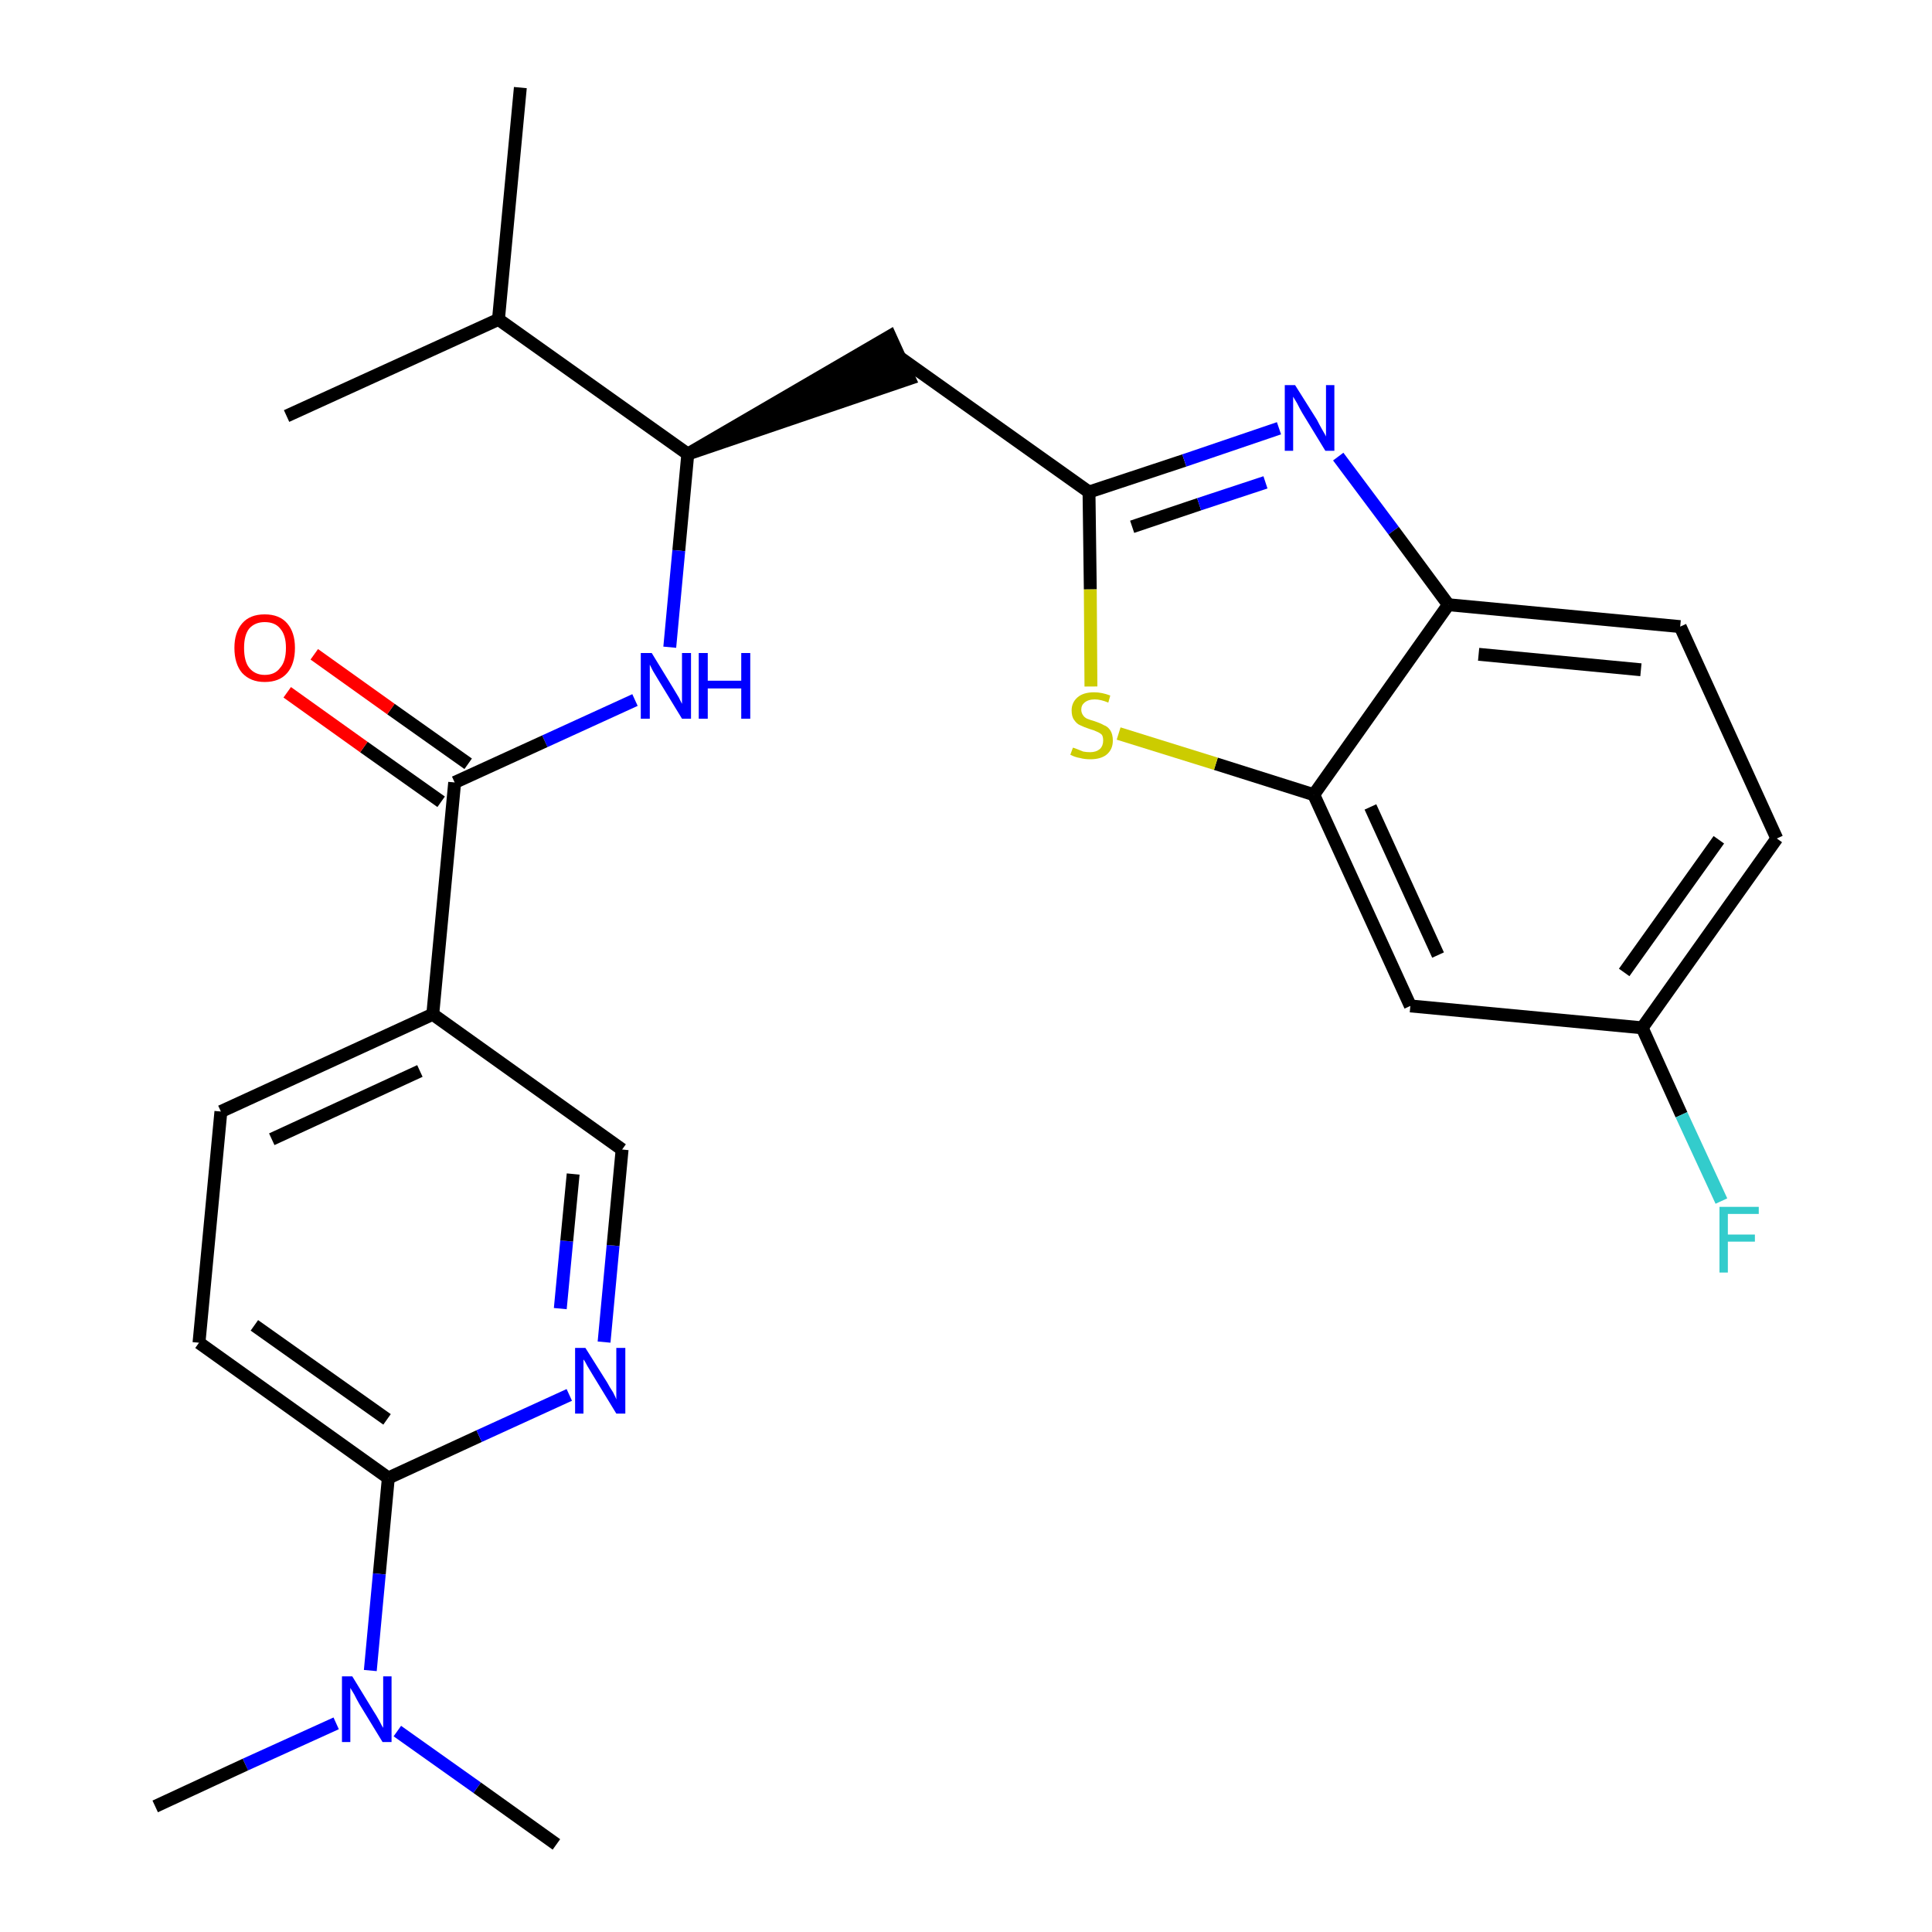 <?xml version='1.0' encoding='iso-8859-1'?>
<svg version='1.1' baseProfile='full'
              xmlns='http://www.w3.org/2000/svg'
                      xmlns:rdkit='http://www.rdkit.org/xml'
                      xmlns:xlink='http://www.w3.org/1999/xlink'
                  xml:space='preserve'
width='300px' height='300px' viewBox='0 0 300 300'>
<!-- END OF HEADER -->
<path class='bond-0 atom-0 atom-1' d='M 80.8,13.6 L 77.4,49.6' style='fill:none;fill-rule:evenodd;stroke:#000000;stroke-width:2.0px;stroke-linecap:butt;stroke-linejoin:miter;stroke-opacity:1' />
<path class='bond-1 atom-1 atom-2' d='M 77.4,49.6 L 44.5,64.6' style='fill:none;fill-rule:evenodd;stroke:#000000;stroke-width:2.0px;stroke-linecap:butt;stroke-linejoin:miter;stroke-opacity:1' />
<path class='bond-2 atom-1 atom-3' d='M 77.4,49.6 L 106.8,70.5' style='fill:none;fill-rule:evenodd;stroke:#000000;stroke-width:2.0px;stroke-linecap:butt;stroke-linejoin:miter;stroke-opacity:1' />
<path class='bond-3 atom-3 atom-4' d='M 106.8,70.5 L 141.2,58.8 L 138.2,52.2 Z' style='fill:#000000;fill-rule:evenodd;fill-opacity:1;stroke:#000000;stroke-width:2.0px;stroke-linecap:butt;stroke-linejoin:miter;stroke-opacity:1;' />
<path class='bond-14 atom-3 atom-15' d='M 106.8,70.5 L 105.4,85.5' style='fill:none;fill-rule:evenodd;stroke:#000000;stroke-width:2.0px;stroke-linecap:butt;stroke-linejoin:miter;stroke-opacity:1' />
<path class='bond-14 atom-3 atom-15' d='M 105.4,85.5 L 104.0,100.5' style='fill:none;fill-rule:evenodd;stroke:#0000FF;stroke-width:2.0px;stroke-linecap:butt;stroke-linejoin:miter;stroke-opacity:1' />
<path class='bond-4 atom-4 atom-5' d='M 139.7,55.5 L 169.1,76.4' style='fill:none;fill-rule:evenodd;stroke:#000000;stroke-width:2.0px;stroke-linecap:butt;stroke-linejoin:miter;stroke-opacity:1' />
<path class='bond-5 atom-5 atom-6' d='M 169.1,76.4 L 183.9,71.5' style='fill:none;fill-rule:evenodd;stroke:#000000;stroke-width:2.0px;stroke-linecap:butt;stroke-linejoin:miter;stroke-opacity:1' />
<path class='bond-5 atom-5 atom-6' d='M 183.9,71.5 L 198.6,66.5' style='fill:none;fill-rule:evenodd;stroke:#0000FF;stroke-width:2.0px;stroke-linecap:butt;stroke-linejoin:miter;stroke-opacity:1' />
<path class='bond-5 atom-5 atom-6' d='M 175.8,81.8 L 186.2,78.3' style='fill:none;fill-rule:evenodd;stroke:#000000;stroke-width:2.0px;stroke-linecap:butt;stroke-linejoin:miter;stroke-opacity:1' />
<path class='bond-5 atom-5 atom-6' d='M 186.2,78.3 L 196.5,74.9' style='fill:none;fill-rule:evenodd;stroke:#0000FF;stroke-width:2.0px;stroke-linecap:butt;stroke-linejoin:miter;stroke-opacity:1' />
<path class='bond-26 atom-14 atom-5' d='M 169.4,106.6 L 169.3,91.5' style='fill:none;fill-rule:evenodd;stroke:#CCCC00;stroke-width:2.0px;stroke-linecap:butt;stroke-linejoin:miter;stroke-opacity:1' />
<path class='bond-26 atom-14 atom-5' d='M 169.3,91.5 L 169.1,76.4' style='fill:none;fill-rule:evenodd;stroke:#000000;stroke-width:2.0px;stroke-linecap:butt;stroke-linejoin:miter;stroke-opacity:1' />
<path class='bond-6 atom-6 atom-7' d='M 207.8,70.9 L 216.4,82.4' style='fill:none;fill-rule:evenodd;stroke:#0000FF;stroke-width:2.0px;stroke-linecap:butt;stroke-linejoin:miter;stroke-opacity:1' />
<path class='bond-6 atom-6 atom-7' d='M 216.4,82.4 L 224.9,93.9' style='fill:none;fill-rule:evenodd;stroke:#000000;stroke-width:2.0px;stroke-linecap:butt;stroke-linejoin:miter;stroke-opacity:1' />
<path class='bond-7 atom-7 atom-8' d='M 224.9,93.9 L 260.9,97.3' style='fill:none;fill-rule:evenodd;stroke:#000000;stroke-width:2.0px;stroke-linecap:butt;stroke-linejoin:miter;stroke-opacity:1' />
<path class='bond-7 atom-7 atom-8' d='M 229.6,101.6 L 254.8,104.0' style='fill:none;fill-rule:evenodd;stroke:#000000;stroke-width:2.0px;stroke-linecap:butt;stroke-linejoin:miter;stroke-opacity:1' />
<path class='bond-28 atom-13 atom-7' d='M 204.0,123.4 L 224.9,93.9' style='fill:none;fill-rule:evenodd;stroke:#000000;stroke-width:2.0px;stroke-linecap:butt;stroke-linejoin:miter;stroke-opacity:1' />
<path class='bond-8 atom-8 atom-9' d='M 260.9,97.3 L 275.9,130.2' style='fill:none;fill-rule:evenodd;stroke:#000000;stroke-width:2.0px;stroke-linecap:butt;stroke-linejoin:miter;stroke-opacity:1' />
<path class='bond-9 atom-9 atom-10' d='M 275.9,130.2 L 255.0,159.6' style='fill:none;fill-rule:evenodd;stroke:#000000;stroke-width:2.0px;stroke-linecap:butt;stroke-linejoin:miter;stroke-opacity:1' />
<path class='bond-9 atom-9 atom-10' d='M 266.9,130.4 L 252.2,151.0' style='fill:none;fill-rule:evenodd;stroke:#000000;stroke-width:2.0px;stroke-linecap:butt;stroke-linejoin:miter;stroke-opacity:1' />
<path class='bond-10 atom-10 atom-11' d='M 255.0,159.6 L 261.1,173.1' style='fill:none;fill-rule:evenodd;stroke:#000000;stroke-width:2.0px;stroke-linecap:butt;stroke-linejoin:miter;stroke-opacity:1' />
<path class='bond-10 atom-10 atom-11' d='M 261.1,173.1 L 267.3,186.5' style='fill:none;fill-rule:evenodd;stroke:#33CCCC;stroke-width:2.0px;stroke-linecap:butt;stroke-linejoin:miter;stroke-opacity:1' />
<path class='bond-11 atom-10 atom-12' d='M 255.0,159.6 L 219.0,156.2' style='fill:none;fill-rule:evenodd;stroke:#000000;stroke-width:2.0px;stroke-linecap:butt;stroke-linejoin:miter;stroke-opacity:1' />
<path class='bond-12 atom-12 atom-13' d='M 219.0,156.2 L 204.0,123.4' style='fill:none;fill-rule:evenodd;stroke:#000000;stroke-width:2.0px;stroke-linecap:butt;stroke-linejoin:miter;stroke-opacity:1' />
<path class='bond-12 atom-12 atom-13' d='M 223.3,148.3 L 212.8,125.3' style='fill:none;fill-rule:evenodd;stroke:#000000;stroke-width:2.0px;stroke-linecap:butt;stroke-linejoin:miter;stroke-opacity:1' />
<path class='bond-13 atom-13 atom-14' d='M 204.0,123.4 L 188.8,118.6' style='fill:none;fill-rule:evenodd;stroke:#000000;stroke-width:2.0px;stroke-linecap:butt;stroke-linejoin:miter;stroke-opacity:1' />
<path class='bond-13 atom-13 atom-14' d='M 188.8,118.6 L 173.7,113.9' style='fill:none;fill-rule:evenodd;stroke:#CCCC00;stroke-width:2.0px;stroke-linecap:butt;stroke-linejoin:miter;stroke-opacity:1' />
<path class='bond-15 atom-15 atom-16' d='M 98.6,108.7 L 84.6,115.1' style='fill:none;fill-rule:evenodd;stroke:#0000FF;stroke-width:2.0px;stroke-linecap:butt;stroke-linejoin:miter;stroke-opacity:1' />
<path class='bond-15 atom-15 atom-16' d='M 84.6,115.1 L 70.6,121.5' style='fill:none;fill-rule:evenodd;stroke:#000000;stroke-width:2.0px;stroke-linecap:butt;stroke-linejoin:miter;stroke-opacity:1' />
<path class='bond-16 atom-16 atom-17' d='M 72.7,118.6 L 60.7,110.1' style='fill:none;fill-rule:evenodd;stroke:#000000;stroke-width:2.0px;stroke-linecap:butt;stroke-linejoin:miter;stroke-opacity:1' />
<path class='bond-16 atom-16 atom-17' d='M 60.7,110.1 L 48.8,101.6' style='fill:none;fill-rule:evenodd;stroke:#FF0000;stroke-width:2.0px;stroke-linecap:butt;stroke-linejoin:miter;stroke-opacity:1' />
<path class='bond-16 atom-16 atom-17' d='M 68.5,124.5 L 56.5,116.0' style='fill:none;fill-rule:evenodd;stroke:#000000;stroke-width:2.0px;stroke-linecap:butt;stroke-linejoin:miter;stroke-opacity:1' />
<path class='bond-16 atom-16 atom-17' d='M 56.5,116.0 L 44.6,107.5' style='fill:none;fill-rule:evenodd;stroke:#FF0000;stroke-width:2.0px;stroke-linecap:butt;stroke-linejoin:miter;stroke-opacity:1' />
<path class='bond-17 atom-16 atom-18' d='M 70.6,121.5 L 67.2,157.5' style='fill:none;fill-rule:evenodd;stroke:#000000;stroke-width:2.0px;stroke-linecap:butt;stroke-linejoin:miter;stroke-opacity:1' />
<path class='bond-18 atom-18 atom-19' d='M 67.2,157.5 L 34.3,172.6' style='fill:none;fill-rule:evenodd;stroke:#000000;stroke-width:2.0px;stroke-linecap:butt;stroke-linejoin:miter;stroke-opacity:1' />
<path class='bond-18 atom-18 atom-19' d='M 65.2,166.3 L 42.2,176.9' style='fill:none;fill-rule:evenodd;stroke:#000000;stroke-width:2.0px;stroke-linecap:butt;stroke-linejoin:miter;stroke-opacity:1' />
<path class='bond-27 atom-26 atom-18' d='M 96.6,178.5 L 67.2,157.5' style='fill:none;fill-rule:evenodd;stroke:#000000;stroke-width:2.0px;stroke-linecap:butt;stroke-linejoin:miter;stroke-opacity:1' />
<path class='bond-19 atom-19 atom-20' d='M 34.3,172.6 L 30.9,208.5' style='fill:none;fill-rule:evenodd;stroke:#000000;stroke-width:2.0px;stroke-linecap:butt;stroke-linejoin:miter;stroke-opacity:1' />
<path class='bond-20 atom-20 atom-21' d='M 30.9,208.5 L 60.3,229.5' style='fill:none;fill-rule:evenodd;stroke:#000000;stroke-width:2.0px;stroke-linecap:butt;stroke-linejoin:miter;stroke-opacity:1' />
<path class='bond-20 atom-20 atom-21' d='M 39.5,205.8 L 60.1,220.4' style='fill:none;fill-rule:evenodd;stroke:#000000;stroke-width:2.0px;stroke-linecap:butt;stroke-linejoin:miter;stroke-opacity:1' />
<path class='bond-21 atom-21 atom-22' d='M 60.3,229.5 L 58.9,244.4' style='fill:none;fill-rule:evenodd;stroke:#000000;stroke-width:2.0px;stroke-linecap:butt;stroke-linejoin:miter;stroke-opacity:1' />
<path class='bond-21 atom-21 atom-22' d='M 58.9,244.4 L 57.5,259.4' style='fill:none;fill-rule:evenodd;stroke:#0000FF;stroke-width:2.0px;stroke-linecap:butt;stroke-linejoin:miter;stroke-opacity:1' />
<path class='bond-24 atom-21 atom-25' d='M 60.3,229.5 L 74.4,223.0' style='fill:none;fill-rule:evenodd;stroke:#000000;stroke-width:2.0px;stroke-linecap:butt;stroke-linejoin:miter;stroke-opacity:1' />
<path class='bond-24 atom-21 atom-25' d='M 74.4,223.0 L 88.4,216.6' style='fill:none;fill-rule:evenodd;stroke:#0000FF;stroke-width:2.0px;stroke-linecap:butt;stroke-linejoin:miter;stroke-opacity:1' />
<path class='bond-22 atom-22 atom-23' d='M 52.2,267.6 L 38.1,274.0' style='fill:none;fill-rule:evenodd;stroke:#0000FF;stroke-width:2.0px;stroke-linecap:butt;stroke-linejoin:miter;stroke-opacity:1' />
<path class='bond-22 atom-22 atom-23' d='M 38.1,274.0 L 24.1,280.5' style='fill:none;fill-rule:evenodd;stroke:#000000;stroke-width:2.0px;stroke-linecap:butt;stroke-linejoin:miter;stroke-opacity:1' />
<path class='bond-23 atom-22 atom-24' d='M 61.7,268.8 L 74.1,277.6' style='fill:none;fill-rule:evenodd;stroke:#0000FF;stroke-width:2.0px;stroke-linecap:butt;stroke-linejoin:miter;stroke-opacity:1' />
<path class='bond-23 atom-22 atom-24' d='M 74.1,277.6 L 86.4,286.4' style='fill:none;fill-rule:evenodd;stroke:#000000;stroke-width:2.0px;stroke-linecap:butt;stroke-linejoin:miter;stroke-opacity:1' />
<path class='bond-25 atom-25 atom-26' d='M 93.8,208.4 L 95.2,193.4' style='fill:none;fill-rule:evenodd;stroke:#0000FF;stroke-width:2.0px;stroke-linecap:butt;stroke-linejoin:miter;stroke-opacity:1' />
<path class='bond-25 atom-25 atom-26' d='M 95.2,193.4 L 96.6,178.5' style='fill:none;fill-rule:evenodd;stroke:#000000;stroke-width:2.0px;stroke-linecap:butt;stroke-linejoin:miter;stroke-opacity:1' />
<path class='bond-25 atom-25 atom-26' d='M 87.0,203.2 L 88.0,192.7' style='fill:none;fill-rule:evenodd;stroke:#0000FF;stroke-width:2.0px;stroke-linecap:butt;stroke-linejoin:miter;stroke-opacity:1' />
<path class='bond-25 atom-25 atom-26' d='M 88.0,192.7 L 89.0,182.3' style='fill:none;fill-rule:evenodd;stroke:#000000;stroke-width:2.0px;stroke-linecap:butt;stroke-linejoin:miter;stroke-opacity:1' />
<path  class='atom-6' d='M 201.1 59.8
L 204.5 65.2
Q 204.8 65.8, 205.3 66.7
Q 205.9 67.7, 205.9 67.8
L 205.9 59.8
L 207.2 59.8
L 207.2 70.0
L 205.8 70.0
L 202.2 64.1
Q 201.8 63.4, 201.4 62.6
Q 200.9 61.8, 200.8 61.6
L 200.8 70.0
L 199.5 70.0
L 199.5 59.8
L 201.1 59.8
' fill='#0000FF'/>
<path  class='atom-11' d='M 267.0 187.4
L 273.1 187.4
L 273.1 188.5
L 268.3 188.5
L 268.3 191.7
L 272.5 191.7
L 272.5 192.8
L 268.3 192.8
L 268.3 197.6
L 267.0 197.6
L 267.0 187.4
' fill='#33CCCC'/>
<path  class='atom-14' d='M 166.6 116.1
Q 166.7 116.1, 167.2 116.3
Q 167.7 116.5, 168.2 116.7
Q 168.7 116.8, 169.3 116.8
Q 170.2 116.8, 170.8 116.3
Q 171.3 115.8, 171.3 115.0
Q 171.3 114.4, 171.1 114.1
Q 170.8 113.8, 170.3 113.6
Q 169.9 113.4, 169.2 113.2
Q 168.3 112.9, 167.7 112.6
Q 167.2 112.4, 166.8 111.8
Q 166.4 111.3, 166.4 110.3
Q 166.4 109.1, 167.3 108.3
Q 168.2 107.5, 169.9 107.5
Q 171.1 107.5, 172.4 108.0
L 172.1 109.1
Q 170.9 108.6, 170.0 108.6
Q 169.0 108.6, 168.4 109.1
Q 167.9 109.5, 167.9 110.2
Q 167.9 110.7, 168.2 111.1
Q 168.4 111.4, 168.8 111.6
Q 169.3 111.8, 170.0 112.0
Q 170.9 112.3, 171.4 112.6
Q 172.0 112.8, 172.4 113.4
Q 172.8 114.0, 172.8 115.0
Q 172.8 116.4, 171.8 117.2
Q 170.9 117.9, 169.3 117.9
Q 168.4 117.9, 167.7 117.7
Q 167.0 117.6, 166.2 117.2
L 166.6 116.1
' fill='#CCCC00'/>
<path  class='atom-15' d='M 101.2 101.4
L 104.5 106.8
Q 104.8 107.3, 105.4 108.3
Q 105.9 109.3, 105.9 109.3
L 105.9 101.4
L 107.3 101.4
L 107.3 111.6
L 105.9 111.6
L 102.3 105.7
Q 101.9 105.0, 101.4 104.2
Q 101.0 103.4, 100.9 103.2
L 100.9 111.6
L 99.5 111.6
L 99.5 101.4
L 101.2 101.4
' fill='#0000FF'/>
<path  class='atom-15' d='M 108.5 101.4
L 109.9 101.4
L 109.9 105.7
L 115.1 105.7
L 115.1 101.4
L 116.5 101.4
L 116.5 111.6
L 115.1 111.6
L 115.1 106.9
L 109.9 106.9
L 109.9 111.6
L 108.5 111.6
L 108.5 101.4
' fill='#0000FF'/>
<path  class='atom-17' d='M 36.4 100.6
Q 36.4 98.2, 37.6 96.8
Q 38.8 95.4, 41.1 95.4
Q 43.4 95.4, 44.6 96.8
Q 45.8 98.2, 45.8 100.6
Q 45.8 103.1, 44.6 104.5
Q 43.4 105.9, 41.1 105.9
Q 38.9 105.9, 37.6 104.5
Q 36.4 103.1, 36.4 100.6
M 41.1 104.8
Q 42.7 104.8, 43.5 103.7
Q 44.4 102.7, 44.4 100.6
Q 44.4 98.6, 43.5 97.6
Q 42.7 96.6, 41.1 96.6
Q 39.6 96.6, 38.7 97.6
Q 37.9 98.6, 37.9 100.6
Q 37.9 102.7, 38.7 103.7
Q 39.6 104.8, 41.1 104.8
' fill='#FF0000'/>
<path  class='atom-22' d='M 54.7 260.3
L 58.0 265.7
Q 58.4 266.3, 58.9 267.2
Q 59.4 268.2, 59.5 268.3
L 59.5 260.3
L 60.8 260.3
L 60.8 270.5
L 59.4 270.5
L 55.8 264.6
Q 55.4 263.9, 55.0 263.1
Q 54.5 262.3, 54.4 262.1
L 54.4 270.5
L 53.1 270.5
L 53.1 260.3
L 54.7 260.3
' fill='#0000FF'/>
<path  class='atom-25' d='M 90.9 209.3
L 94.3 214.7
Q 94.6 215.3, 95.2 216.2
Q 95.7 217.2, 95.7 217.3
L 95.7 209.3
L 97.1 209.3
L 97.1 219.5
L 95.7 219.5
L 92.1 213.6
Q 91.7 212.9, 91.2 212.1
Q 90.8 211.3, 90.6 211.1
L 90.6 219.5
L 89.3 219.5
L 89.3 209.3
L 90.9 209.3
' fill='#0000FF'/>
</svg>
